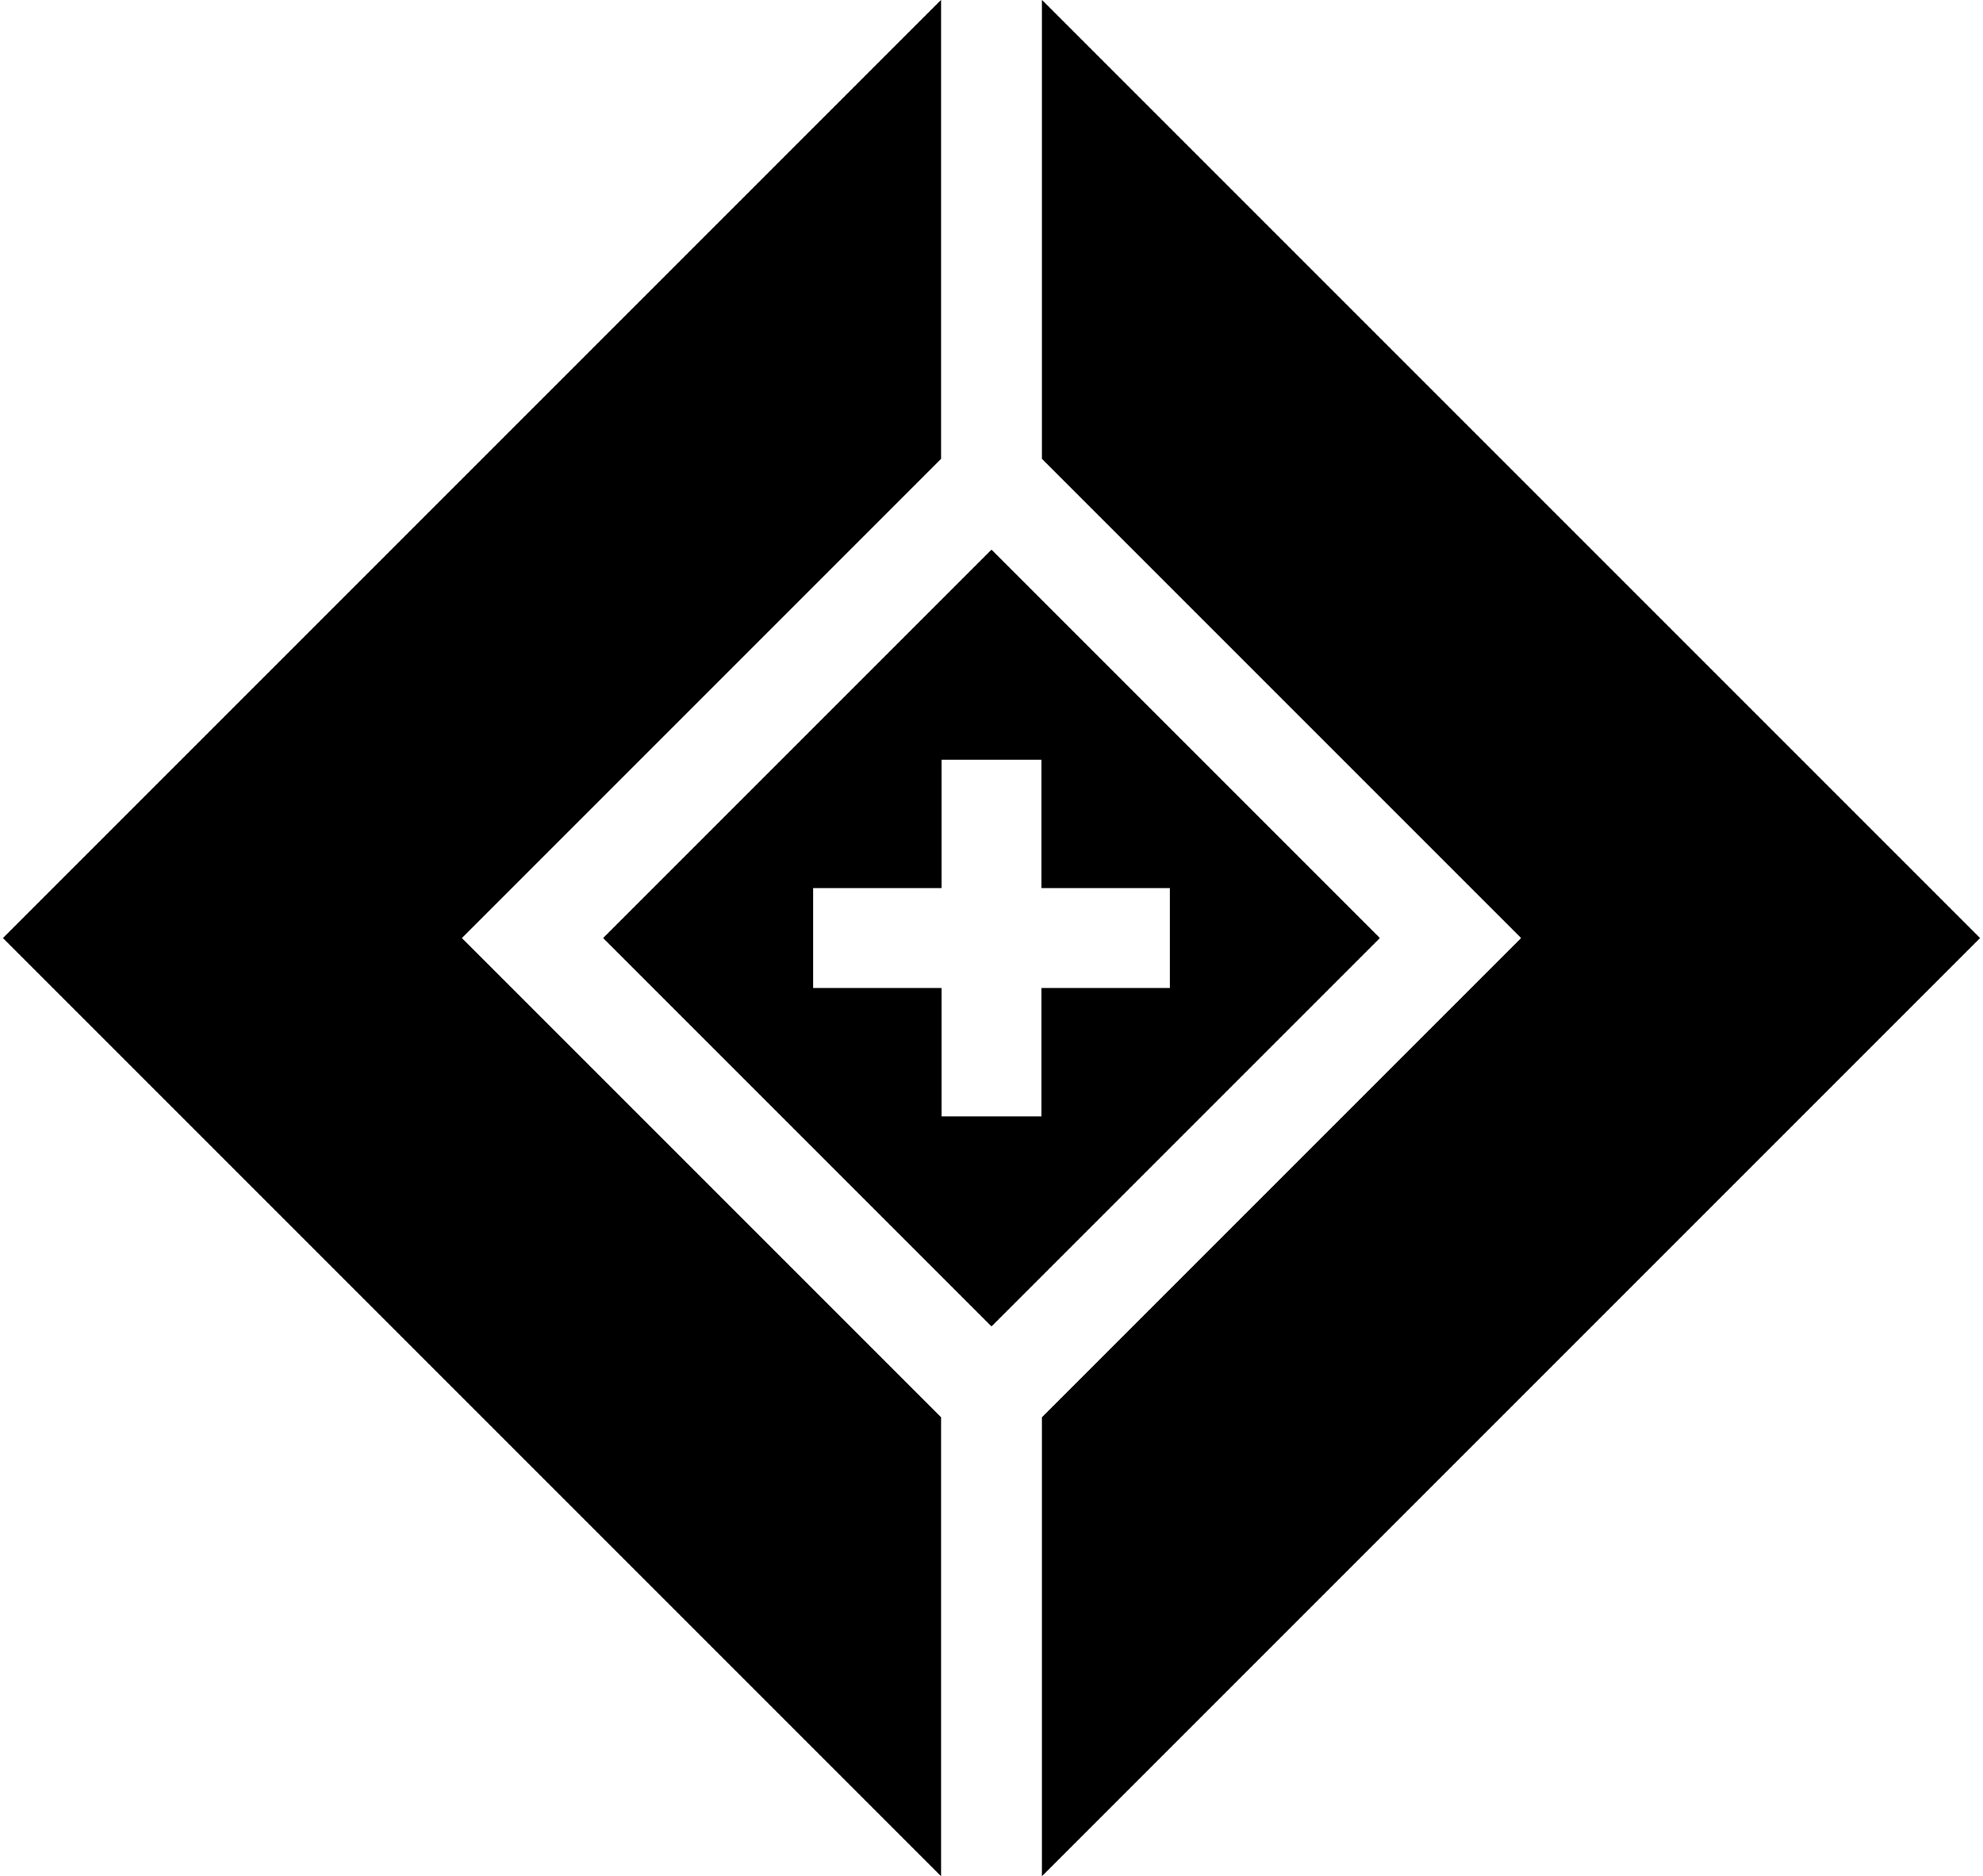 
<svg width="556px" height="526px" viewBox="0 0 556 526" version="1.1" xmlns="http://www.w3.org/2000/svg" xmlns:xlink="http://www.w3.org/1999/xlink">
    <defs></defs>
    <g id="Page-1" stroke="none" stroke-width="1" fill="none" fill-rule="evenodd">
        <g id="Artboard-Copy" transform="translate(-122, -137)" fill="#000000">
            <g id="Group-3" transform="translate(204, 204)">
                <g id="Group-2" transform="translate(196, 196) rotate(45) translate(-196, -196) ">
                    <g id="Group">
                        <path d="M196,176.201 L170.544,150.745 L150.745,170.544 L176.201,196 L150.745,221.456 L170.544,241.255 L196,215.799 L221.456,241.255 L241.255,221.456 L215.799,196 L241.255,170.544 L221.456,150.745 L196,176.201 Z M301,281 L301,91 L111,91 L20,-1.13686838e-13 L392,-1.13686838e-13 L392,372 L301,281 Z M91,111 L91,301 L281,301 L372,392 L0,392 L0,20 L91,111 Z M119,119 L273,119 L273,273 L119,273 L119,119 Z" id="Combined-Shape"></path>
                    </g>
                </g>
            </g>
        </g>
    </g>
</svg>
